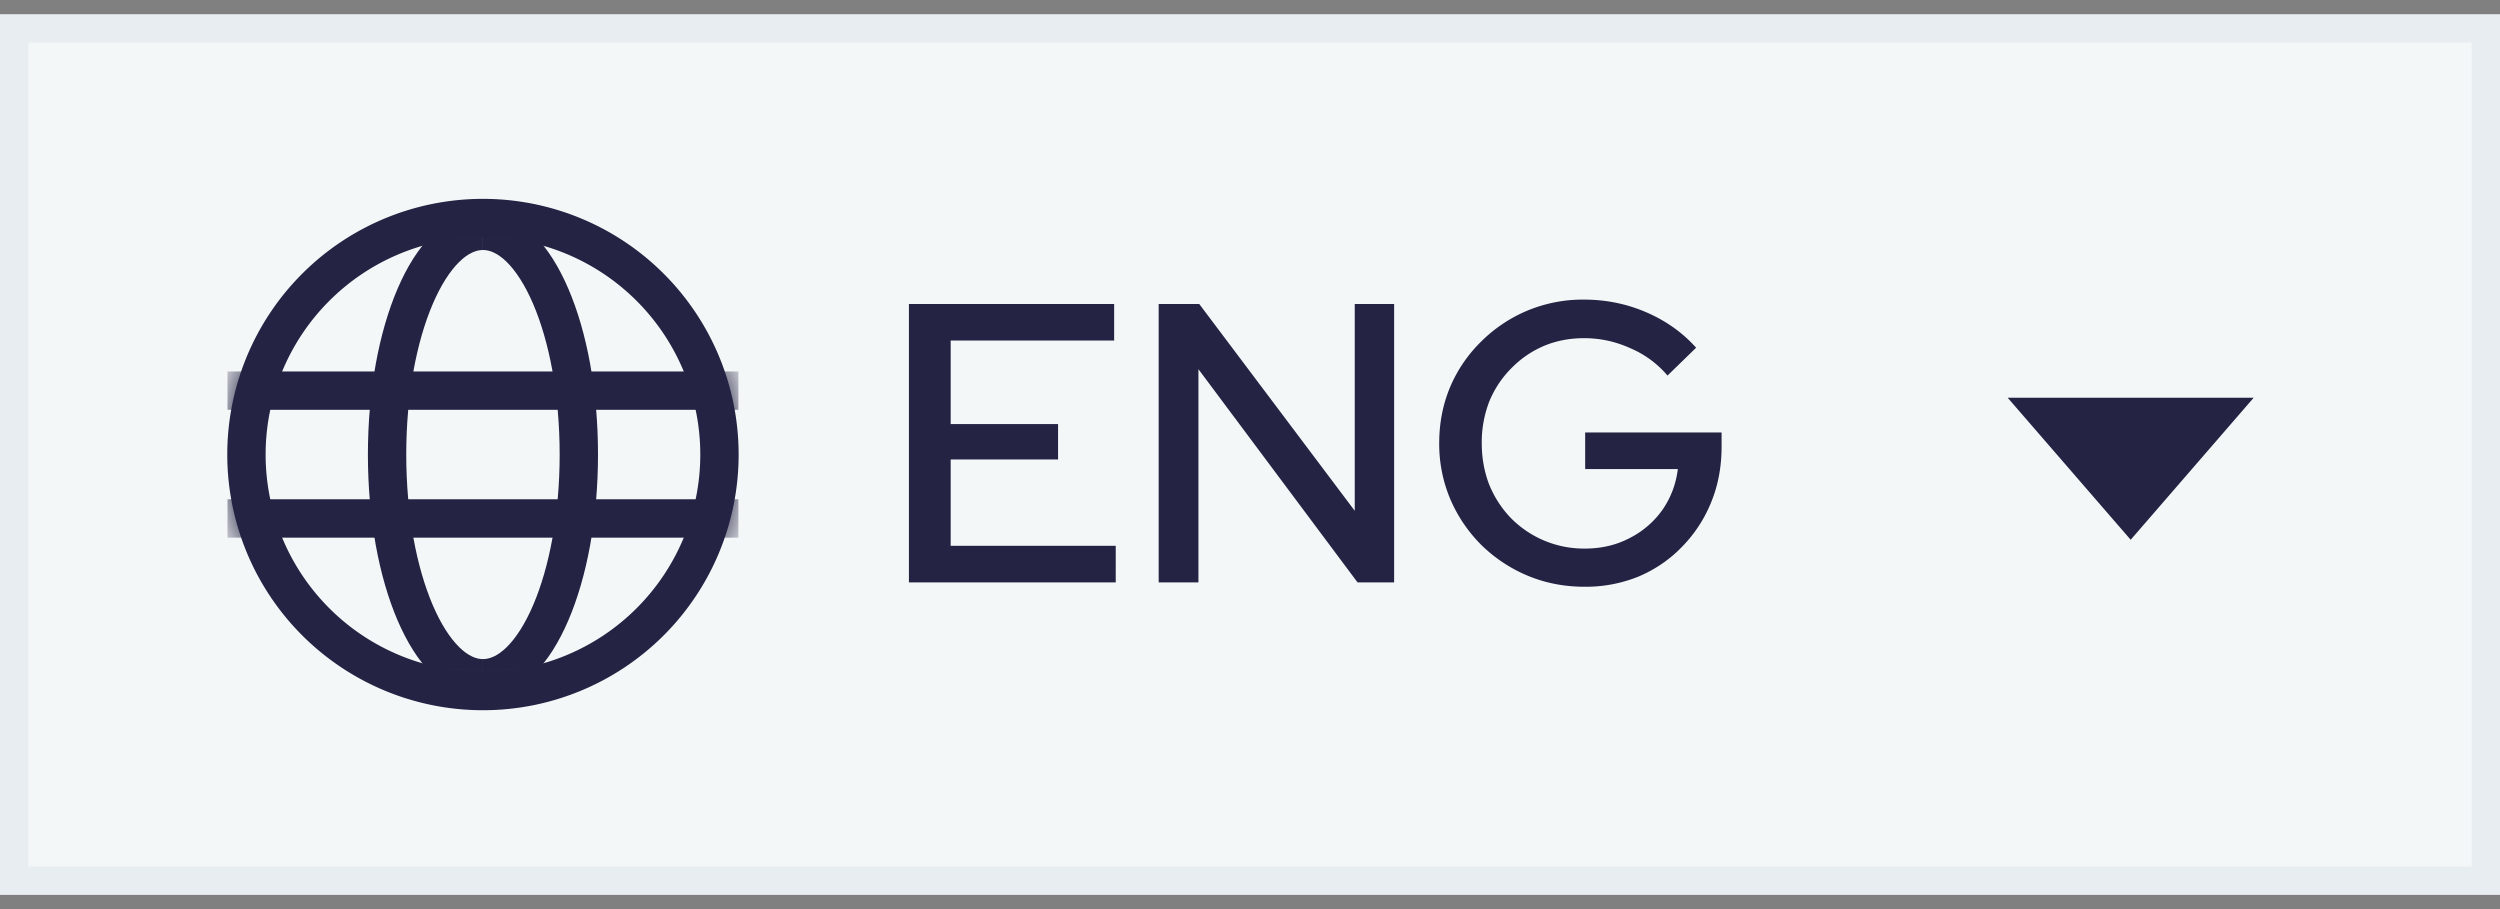 <svg width="88" height="32" fill="none" xmlns="http://www.w3.org/2000/svg"><rect width="100%" height="100%" fill="#808080" stroke="none"/><path fill="#F4F7F8" d="M.5 1h87v30H.5z"/><path stroke="#E8EDF1" d="M.5 1h87v30H.5z"/><g clip-path="url(#a)"><mask id="b" style="mask-type:alpha" maskUnits="userSpaceOnUse" x="8" y="7" width="18" height="18"><path d="M17 25a9 9 0 1 0 0-18 9 9 0 0 0 0 18Z" fill="#000"/></mask><g mask="url(#b)" fill-rule="evenodd" clip-rule="evenodd" fill="#242343"><path d="M20.007 10.166c.655 1.527 1.043 3.59 1.043 5.834 0 2.244-.388 4.307-1.043 5.834-.327.763-.733 1.423-1.22 1.902-.488.483-1.093.814-1.787.814V23.2c.238 0 .52-.11.84-.424.321-.318.642-.811.926-1.474.567-1.322.934-3.196.934-5.302 0-2.106-.367-3.98-.934-5.303-.284-.662-.605-1.155-.926-1.473-.32-.314-.602-.424-.84-.424V7.45c.694 0 1.3.331 1.788.813.486.48.892 1.14 1.219 1.903Z"/><path d="M15.234 10.697C14.667 12.02 14.3 13.894 14.3 16s.367 3.98.934 5.302c.284.663.605 1.156.927 1.474.319.314.601.424.84.424v1.35c-.695 0-1.3-.331-1.789-.814-.485-.479-.892-1.14-1.219-1.902-.654-1.527-1.043-3.59-1.043-5.834 0-2.244.389-4.307 1.043-5.834.327-.763.734-1.423 1.22-1.903.488-.482 1.093-.813 1.787-.813V8.8c-.238 0-.52.11-.84.424-.321.318-.642.81-.926 1.473Z"/><path d="M26 14.425H8v-1.35h18v1.35ZM26 18.925H8v-1.35h18v1.35Z"/></g><path fill-rule="evenodd" clip-rule="evenodd" d="M17 8.35a7.65 7.65 0 1 0 0 15.3 7.65 7.65 0 0 0 0-15.3ZM8 16a9 9 0 1 1 18 0 9 9 0 0 1-18 0Z" fill="#242343"/></g><path d="M31.994 20.5v-9.8h7.224v1.288h-5.754v2.94h3.78v1.246h-3.78v3.038h5.81V20.5h-7.28Zm8.791 0v-9.8h1.428l5.474 7.28V10.7h1.386v9.8h-1.288l-5.6-7.504V20.5h-1.4Zm14.999.154c-.719 0-1.39-.13-2.016-.392a5.197 5.197 0 0 1-1.624-1.078 5.125 5.125 0 0 1-1.092-1.61 5.002 5.002 0 0 1-.392-1.974c0-.7.126-1.353.378-1.96a4.92 4.92 0 0 1 1.092-1.61 5.078 5.078 0 0 1 1.624-1.092 5.074 5.074 0 0 1 2.002-.392c.775 0 1.507.15 2.198.448.69.299 1.274.714 1.75 1.246l-1.008.98a3.498 3.498 0 0 0-1.316-.966 3.88 3.88 0 0 0-1.624-.35c-.513 0-.99.093-1.428.28-.43.187-.807.448-1.134.784a3.561 3.561 0 0 0-.77 1.162 3.96 3.96 0 0 0-.266 1.47c0 .523.089 1.013.266 1.47.187.448.443.84.77 1.176a3.609 3.609 0 0 0 2.59 1.064c.579 0 1.101-.121 1.568-.364a3.164 3.164 0 0 0 1.162-.994c.299-.43.48-.91.546-1.442h-3.262v-1.288H60.6v.504c0 .7-.121 1.349-.364 1.946a4.796 4.796 0 0 1-1.022 1.568c-.43.448-.938.798-1.526 1.05a4.94 4.94 0 0 1-1.904.364ZM75 19l-4.33-5h8.66L75 19Z" fill="#242343"/><defs><clipPath id="a"><path fill="#fff" transform="translate(8 7)" d="M0 0h18v18H0z"/></clipPath></defs></svg>